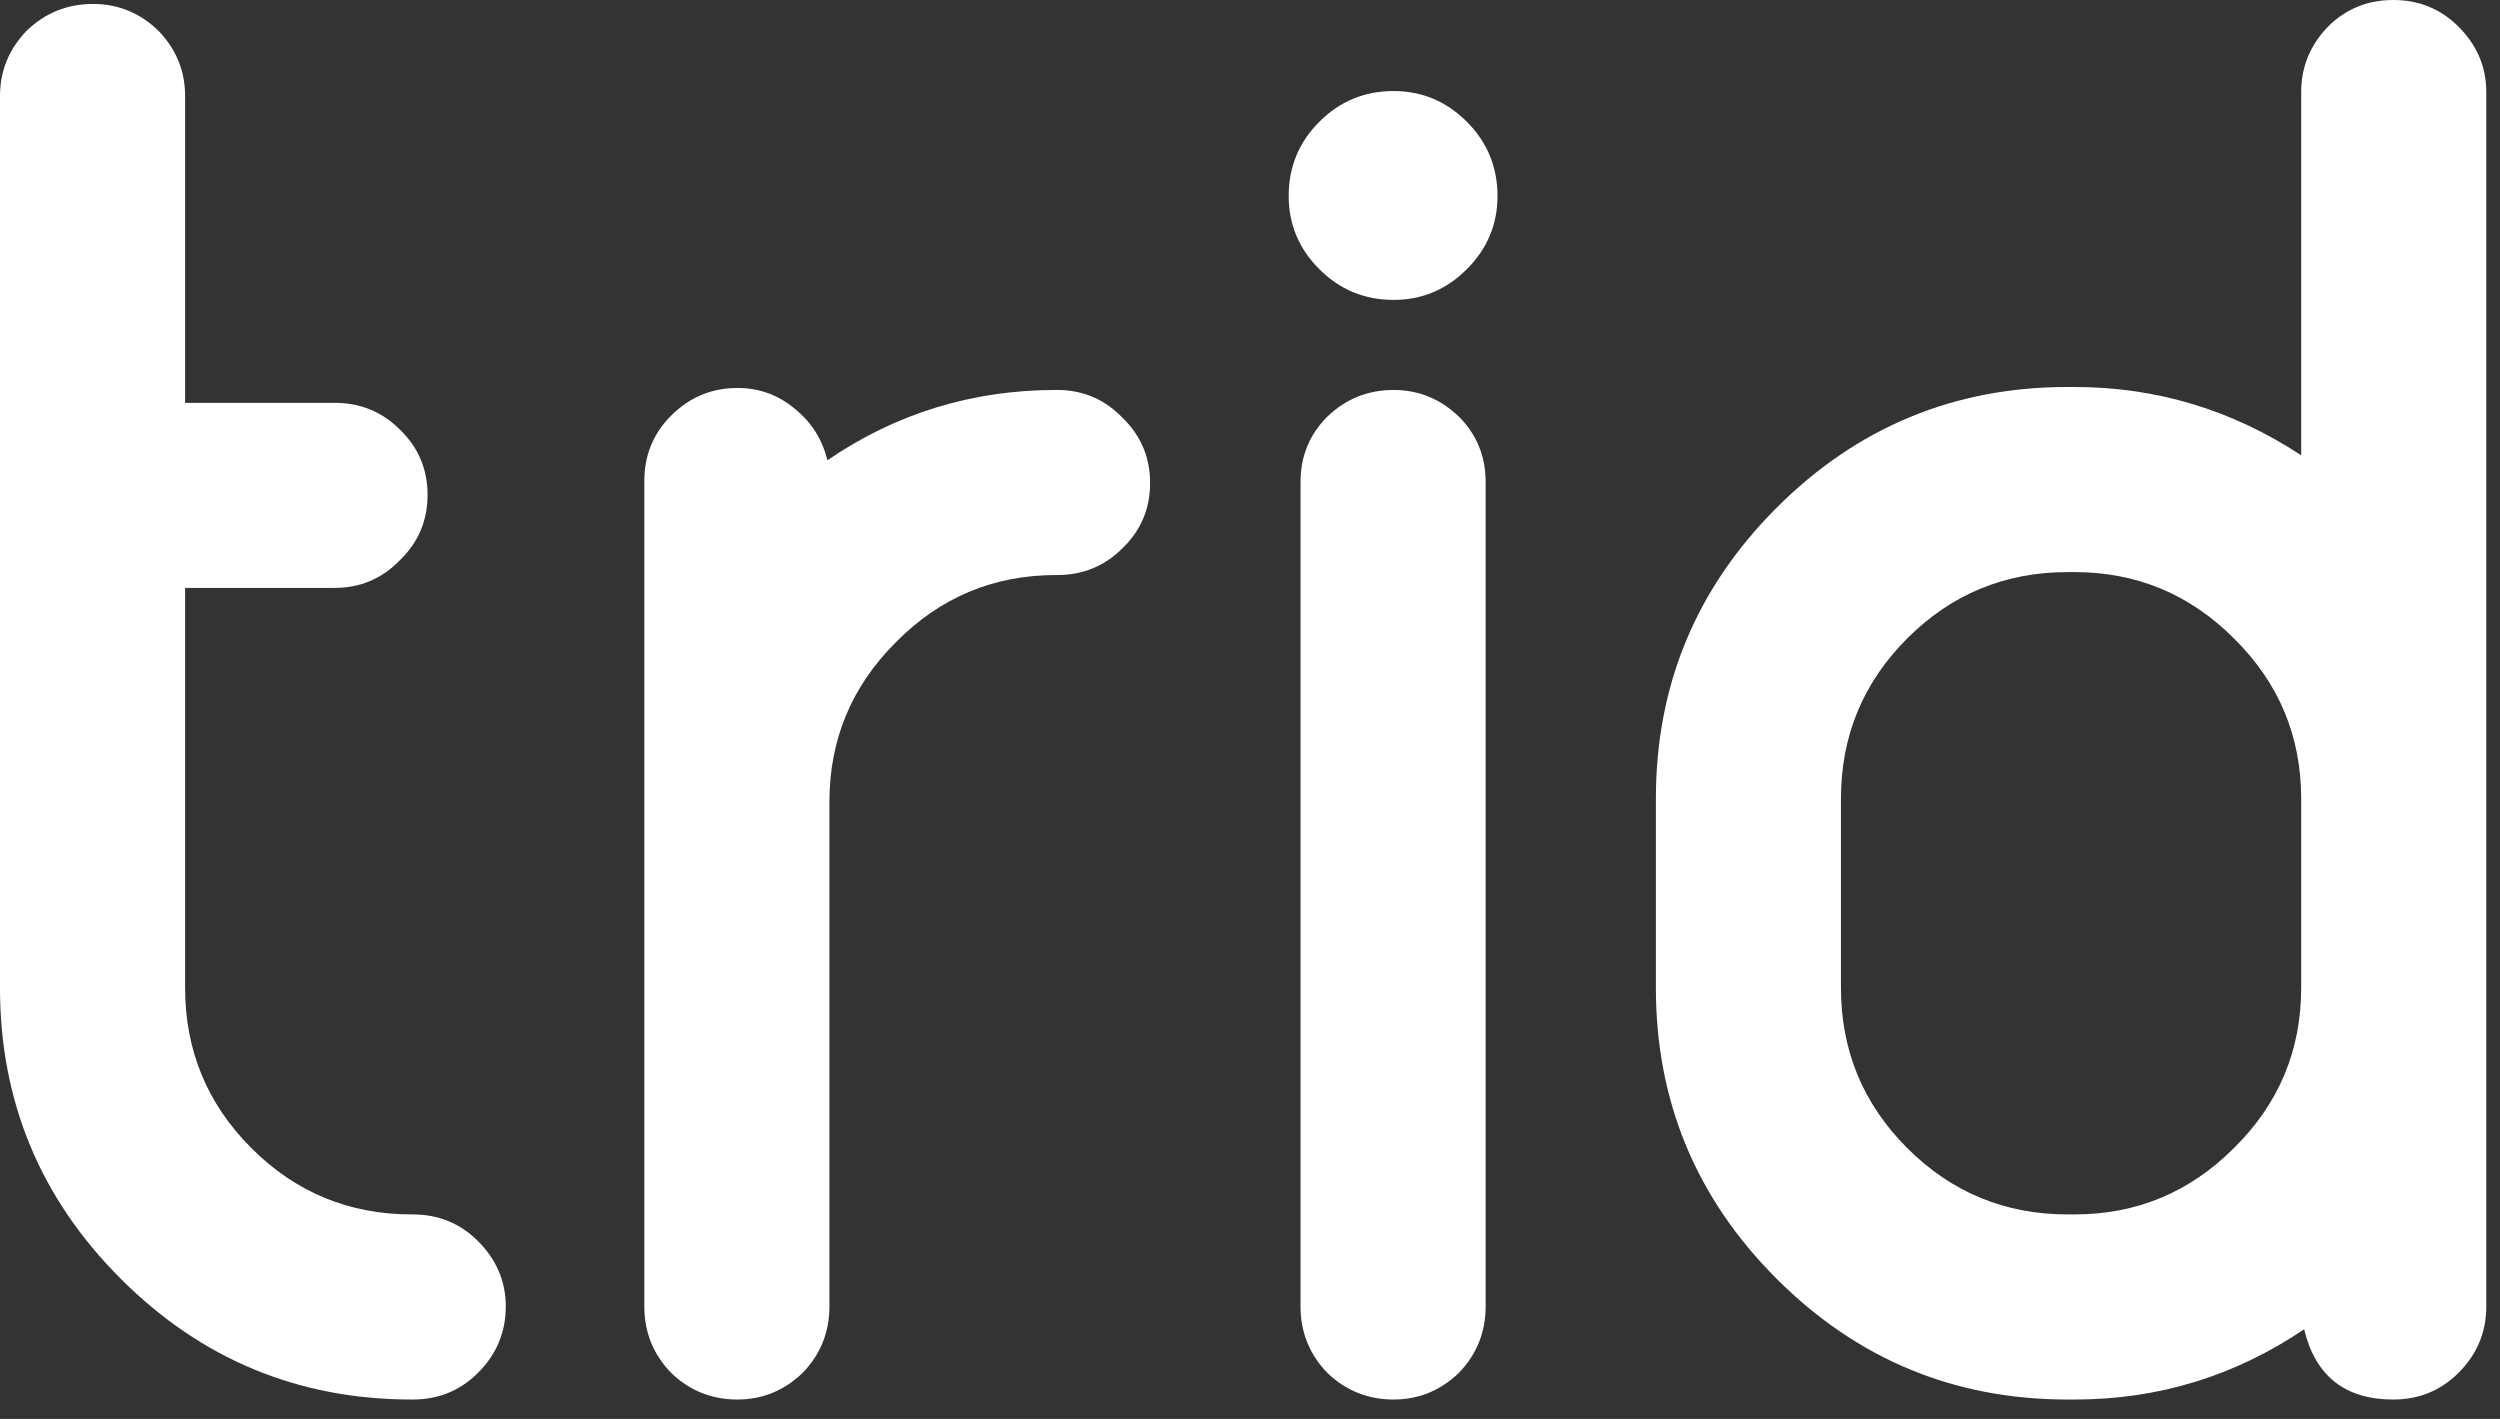 <?xml version="1.0" encoding="UTF-8" standalone="no"?>
<svg width="74px" height="42px" viewBox="0 0 74 42" version="1.1" xmlns="http://www.w3.org/2000/svg" xmlns:xlink="http://www.w3.org/1999/xlink">
    <rect x="0" y="0" width="74" height="42" fill="#333333" stroke="none"/>
    <!-- Generator: Sketch 40 (33762) - http://www.bohemiancoding.com/sketch -->
    <title>logo</title>
    <desc>Created with Sketch.</desc>
    <defs></defs>
    <g id="Page-1" stroke="none" stroke-width="1" fill="none" fill-rule="evenodd">
        <g id="Log-In" transform="translate(-149, -120)" fill="#FFFFFF">
            <g id="logo" transform="translate(149, 120)">
                <path d="M39.287,40.635 C38.76,40.088 38.496,39.434 38.496,38.672 L38.496,14.268 C38.496,13.506 38.76,12.861 39.287,12.334 C39.834,11.807 40.488,11.543 41.25,11.543 C41.992,11.543 42.637,11.807 43.184,12.334 C43.711,12.861 43.975,13.506 43.975,14.268 L43.975,38.672 C43.975,39.434 43.711,40.088 43.184,40.635 C42.637,41.162 41.992,41.426 41.25,41.426 C40.488,41.426 39.834,41.162 39.287,40.635 L39.287,40.635 Z" id="Path"></path>
                <path d="M41.25,8.877 C40.391,8.877 39.658,8.574 39.053,7.969 C38.447,7.363 38.145,6.641 38.145,5.801 C38.145,4.941 38.447,4.209 39.053,3.604 C39.658,2.998 40.391,2.695 41.25,2.695 C42.09,2.695 42.812,2.998 43.418,3.604 C44.023,4.209 44.326,4.941 44.326,5.801 C44.326,6.641 44.023,7.363 43.418,7.969 C42.812,8.574 42.09,8.877 41.25,8.877 Z" id="trid"></path>
                <path d="M31.26,11.543 C28.779,11.543 26.523,12.236 24.492,13.623 C24.336,12.998 24.014,12.49 23.525,12.1 C23.037,11.689 22.471,11.484 21.826,11.484 C21.064,11.484 20.41,11.758 19.863,12.305 C19.336,12.832 19.072,13.477 19.072,14.238 L19.072,38.672 C19.072,39.434 19.336,40.088 19.863,40.635 C20.41,41.162 21.064,41.426 21.826,41.426 C22.568,41.426 23.213,41.162 23.76,40.635 C24.287,40.088 24.551,39.434 24.551,38.672 L24.551,23.73 C24.551,21.895 25.205,20.322 26.514,19.014 C27.822,17.686 29.404,17.021 31.26,17.021 L31.289,17.021 C32.051,17.021 32.695,16.758 33.223,16.23 C33.77,15.703 34.043,15.059 34.043,14.297 C34.043,13.535 33.77,12.891 33.223,12.363 C32.695,11.816 32.051,11.543 31.289,11.543 L31.26,11.543 Z" id="Path"></path>
                <path d="M12.188,35.947 C10.332,35.947 8.75,35.293 7.441,33.984 C6.133,32.676 5.479,31.094 5.479,29.238 L5.479,17.402 L9.902,17.402 C10.664,17.402 11.309,17.129 11.836,16.582 C12.383,16.055 12.656,15.41 12.656,14.648 C12.656,13.887 12.383,13.242 11.836,12.715 C11.309,12.187 10.664,11.924 9.902,11.924 L5.479,11.924 L5.479,2.842 C5.479,2.1 5.215,1.455 4.688,0.908 C4.141,0.381 3.496,0.117 2.754,0.117 C1.992,0.117 1.338,0.381 0.791,0.908 C0.264,1.455 0,2.1 0,2.842 L0,29.238 C0,32.598 1.191,35.469 3.574,37.852 C5.957,40.234 8.828,41.426 12.188,41.426 L12.217,41.426 C12.979,41.426 13.623,41.162 14.15,40.635 C14.697,40.088 14.971,39.434 14.971,38.672 C14.971,37.93 14.697,37.285 14.15,36.738 C13.623,36.211 12.979,35.947 12.217,35.947 L12.188,35.947 Z" id="Path"></path>
                <path d="M68.906,0.791 C68.379,1.338 68.115,1.982 68.115,2.725 L68.115,13.477 C66.064,12.129 63.828,11.455 61.406,11.455 L61.201,11.455 C57.842,11.455 54.971,12.646 52.588,15.029 C50.205,17.412 49.014,20.283 49.014,23.643 L49.014,29.238 C49.014,32.598 50.205,35.469 52.588,37.852 C54.971,40.234 57.842,41.426 61.201,41.426 L61.406,41.426 C63.887,41.426 66.152,40.732 68.203,39.346 C68.535,40.732 69.414,41.426 70.84,41.426 C71.602,41.426 72.246,41.162 72.773,40.635 C73.32,40.088 73.594,39.434 73.594,38.672 L73.594,2.725 C73.594,1.982 73.32,1.338 72.773,0.791 C72.246,0.264 71.602,0 70.84,0 C70.078,0 69.434,0.264 68.906,0.791 Z M68.115,29.238 C68.115,31.094 67.451,32.676 66.123,33.984 C64.814,35.293 63.242,35.947 61.406,35.947 L61.201,35.947 C59.346,35.947 57.764,35.293 56.455,33.984 C55.146,32.676 54.492,31.094 54.492,29.238 L54.492,23.643 C54.492,21.787 55.146,20.205 56.455,18.896 C57.764,17.588 59.346,16.934 61.201,16.934 L61.406,16.934 C63.242,16.934 64.814,17.588 66.123,18.896 C67.451,20.205 68.115,21.787 68.115,23.643 L68.115,29.238 Z" id="Combined-Shape"></path>
            </g>
        </g>
    </g>
</svg>